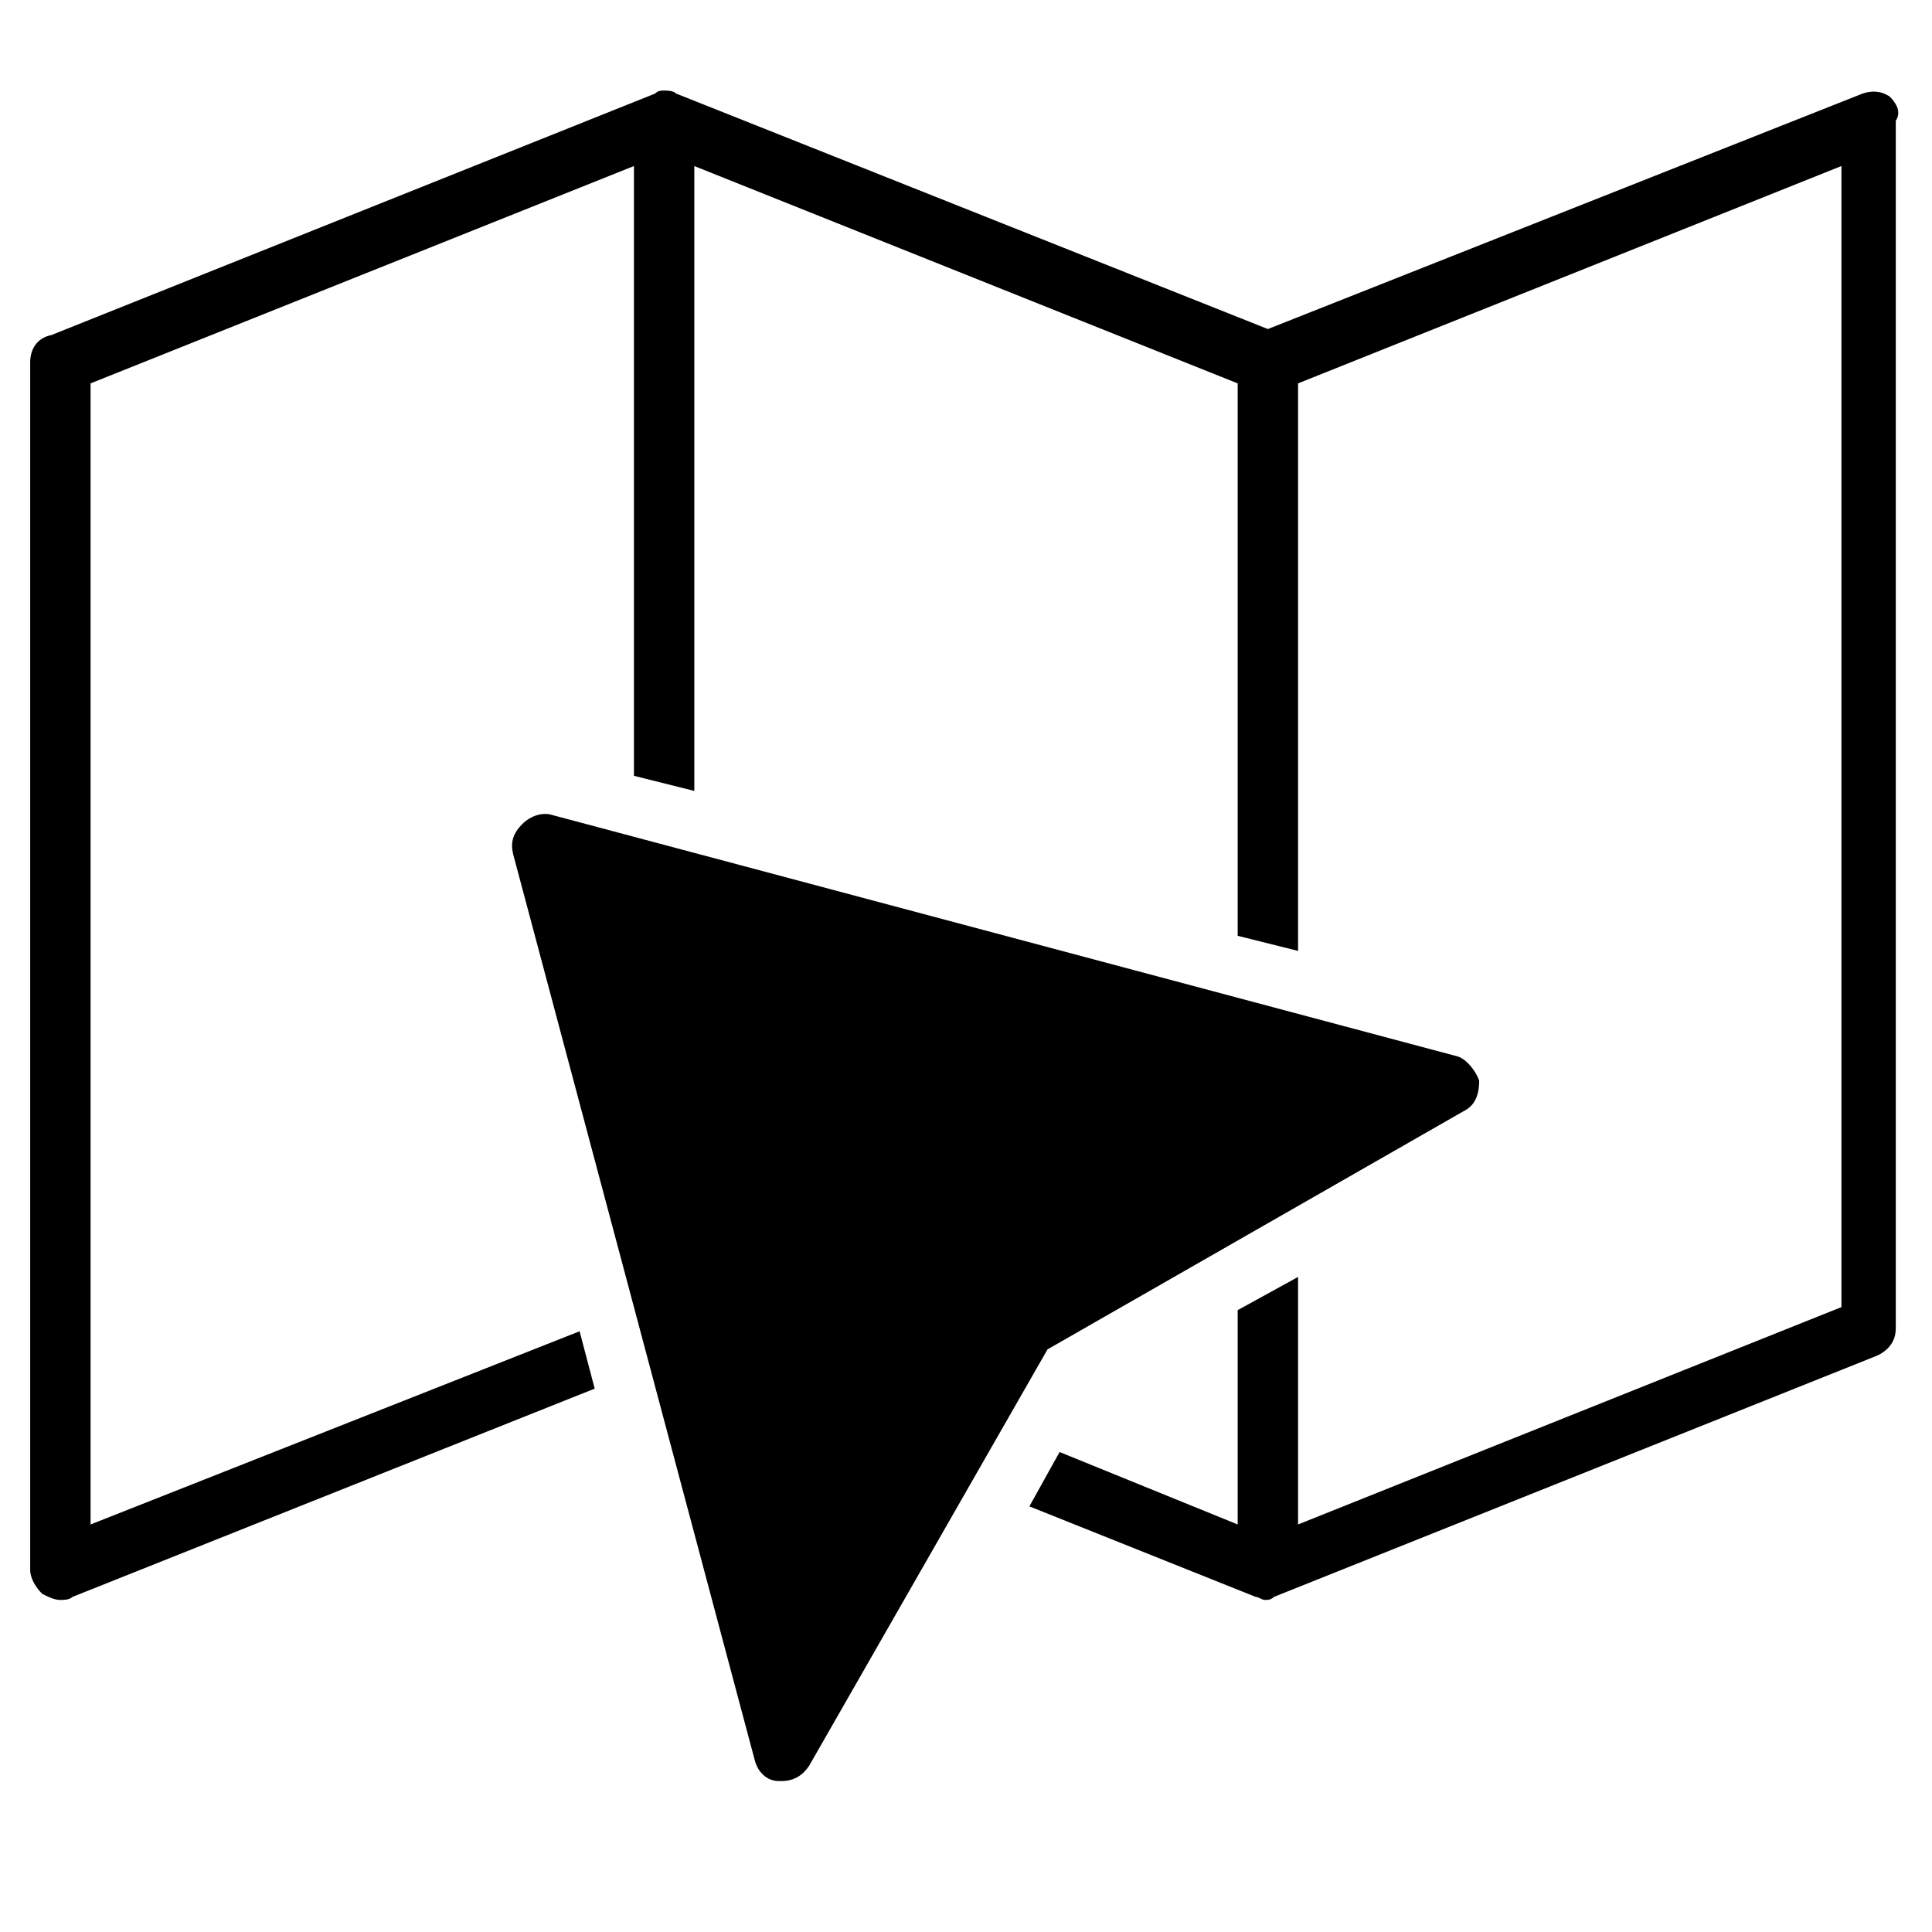 <?xml version="1.0" encoding="utf-8"?>
<!-- Generator: Adobe Illustrator 19.1.0, SVG Export Plug-In . SVG Version: 6.00 Build 0)  -->
<!DOCTYPE svg PUBLIC "-//W3C//DTD SVG 1.1//EN" "http://www.w3.org/Graphics/SVG/1.1/DTD/svg11.dtd">
<svg version="1.1" id="Layer_1" xmlns="http://www.w3.org/2000/svg" xmlns:xlink="http://www.w3.org/1999/xlink" x="0px" y="0px"
	 width="64px" height="64px" viewBox="0 0 64 64" enable-background="new 0 0 64 64" xml:space="preserve">
<path d="M48.3,35l-30-8c-0.3-0.1-0.7,0-1,0.3s-0.4,0.6-0.3,1l8,30c0.1,0.4,0.4,0.7,0.8,0.7c0,0,0.1,0,0.1,0c0.4,0,0.7-0.2,0.9-0.5
	l7.9-13.8l13.8-7.9c0.4-0.2,0.5-0.6,0.5-1C48.9,35.5,48.6,35.1,48.3,35z"/>
<path d="M62.6,3.2c-0.3-0.2-0.6-0.2-0.9-0.1L42,10.9L22.4,3.1c0,0,0,0,0,0l0,0C22.3,3,22.1,3,22,3c0,0,0,0,0,0s0,0,0,0
	c-0.1,0-0.2,0-0.3,0.1l-20,8C1.2,11.2,1,11.6,1,12v40c0,0.3,0.2,0.6,0.4,0.8C1.6,52.9,1.8,53,2,53c0.1,0,0.3,0,0.4-0.1L19.7,46
	l-0.5-1.9L3,50.5V12.7l18-7.2v20.2l2,0.5V5.5l18,7.2V31l2,0.5V12.7l18-7.2v37.8l-18,7.2v-8.2l-2,1.1v7.1l-5.9-2.4l-1,1.8l7.5,3
	c0.1,0,0.2,0.1,0.3,0.1c0,0,0,0,0,0s0,0,0,0c0.1,0,0.2,0,0.3-0.1l0,0c0,0,0,0,0,0l20-8c0.4-0.2,0.6-0.5,0.6-0.9V4
	C63,3.7,62.8,3.4,62.6,3.2z"/>
</svg>
